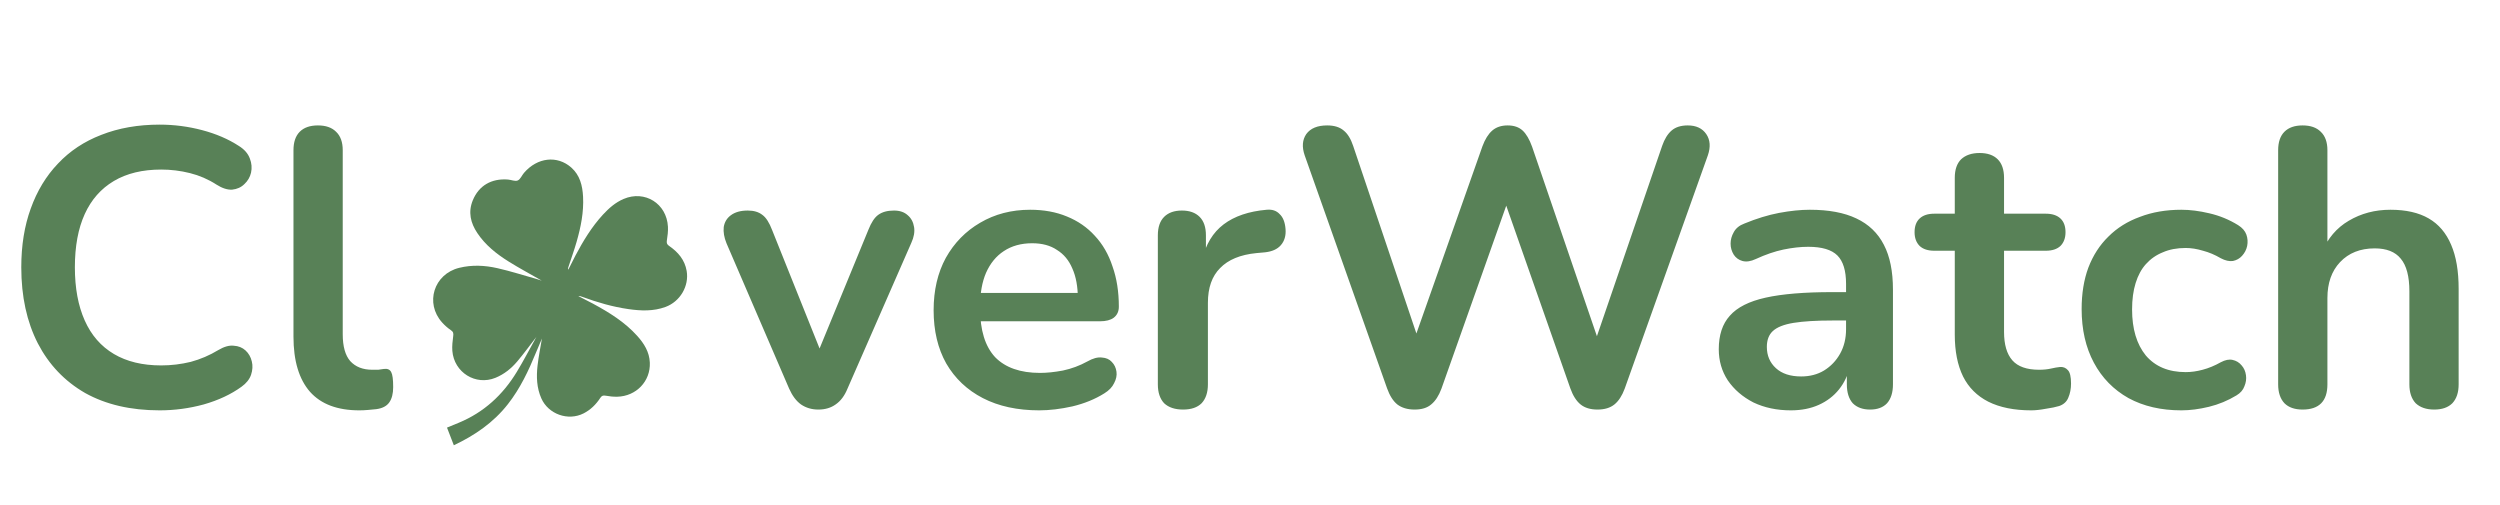 <svg width="203" height="41" viewBox="0 0 203 41" fill="none" xmlns="http://www.w3.org/2000/svg">
<path d="M12.96 33.32C10.613 33.32 8.597 32.851 6.912 31.912C5.248 30.952 3.968 29.608 3.072 27.88C2.176 26.131 1.728 24.072 1.728 21.704C1.728 19.933 1.984 18.344 2.496 16.936C3.008 15.507 3.744 14.291 4.704 13.288C5.664 12.264 6.837 11.485 8.224 10.952C9.632 10.397 11.211 10.12 12.96 10.12C14.133 10.12 15.285 10.269 16.416 10.568C17.547 10.867 18.539 11.293 19.392 11.848C19.84 12.125 20.139 12.467 20.288 12.872C20.437 13.256 20.469 13.64 20.384 14.024C20.299 14.387 20.117 14.696 19.84 14.952C19.584 15.208 19.253 15.357 18.848 15.4C18.464 15.421 18.037 15.283 17.568 14.984C16.907 14.557 16.192 14.248 15.424 14.056C14.656 13.864 13.877 13.768 13.088 13.768C11.573 13.768 10.293 14.077 9.248 14.696C8.203 15.315 7.413 16.211 6.88 17.384C6.347 18.557 6.08 19.997 6.08 21.704C6.08 23.389 6.347 24.829 6.88 26.024C7.413 27.219 8.203 28.125 9.248 28.744C10.293 29.363 11.573 29.672 13.088 29.672C13.899 29.672 14.699 29.576 15.488 29.384C16.277 29.171 17.024 28.851 17.728 28.424C18.197 28.147 18.613 28.029 18.976 28.072C19.36 28.093 19.68 28.221 19.936 28.456C20.192 28.691 20.363 28.989 20.448 29.352C20.533 29.693 20.512 30.056 20.384 30.44C20.256 30.803 20 31.123 19.616 31.4C18.763 32.019 17.739 32.499 16.544 32.84C15.371 33.16 14.176 33.32 12.96 33.32ZM29.174 33.32C27.403 33.32 26.07 32.819 25.174 31.816C24.278 30.792 23.83 29.299 23.83 27.336V12.2C23.83 11.539 24.001 11.037 24.342 10.696C24.683 10.355 25.174 10.184 25.814 10.184C26.454 10.184 26.945 10.355 27.286 10.696C27.649 11.037 27.83 11.539 27.83 12.2V27.144C27.83 28.125 28.033 28.851 28.438 29.32C28.865 29.789 29.462 30.024 30.23 30.024C30.401 30.024 30.561 30.024 30.71 30.024C30.859 30.003 31.009 29.981 31.158 29.96C31.457 29.917 31.659 30.003 31.766 30.216C31.873 30.408 31.926 30.813 31.926 31.432C31.926 31.965 31.819 32.381 31.606 32.68C31.393 32.979 31.041 33.16 30.55 33.224C30.337 33.245 30.113 33.267 29.878 33.288C29.643 33.309 29.409 33.32 29.174 33.32ZM66.447 33.256C65.914 33.256 65.445 33.117 65.039 32.84C64.655 32.563 64.335 32.136 64.079 31.56L58.991 19.752C58.799 19.283 58.725 18.845 58.767 18.44C58.831 18.035 59.023 17.715 59.343 17.48C59.685 17.224 60.143 17.096 60.719 17.096C61.21 17.096 61.605 17.213 61.903 17.448C62.202 17.661 62.469 18.077 62.703 18.696L67.023 29.48H66.063L70.511 18.664C70.746 18.067 71.013 17.661 71.311 17.448C71.631 17.213 72.058 17.096 72.591 17.096C73.061 17.096 73.434 17.224 73.711 17.48C73.989 17.715 74.159 18.035 74.223 18.44C74.287 18.824 74.213 19.251 73.999 19.72L68.815 31.56C68.581 32.136 68.261 32.563 67.855 32.84C67.471 33.117 67.002 33.256 66.447 33.256ZM84.386 33.32C82.615 33.32 81.09 32.989 79.81 32.328C78.53 31.667 77.538 30.728 76.834 29.512C76.151 28.296 75.81 26.856 75.81 25.192C75.81 23.571 76.14 22.152 76.802 20.936C77.484 19.72 78.412 18.771 79.586 18.088C80.78 17.384 82.135 17.032 83.65 17.032C84.759 17.032 85.751 17.213 86.626 17.576C87.522 17.939 88.279 18.461 88.898 19.144C89.538 19.827 90.018 20.659 90.338 21.64C90.679 22.6 90.85 23.688 90.85 24.904C90.85 25.288 90.711 25.587 90.434 25.8C90.178 25.992 89.804 26.088 89.314 26.088H79.042V23.784H88.034L87.522 24.264C87.522 23.283 87.372 22.461 87.074 21.8C86.796 21.139 86.38 20.637 85.826 20.296C85.292 19.933 84.62 19.752 83.81 19.752C82.914 19.752 82.146 19.965 81.506 20.392C80.887 20.797 80.407 21.384 80.066 22.152C79.746 22.899 79.586 23.795 79.586 24.84V25.064C79.586 26.813 79.991 28.125 80.802 29C81.634 29.853 82.85 30.28 84.45 30.28C85.004 30.28 85.623 30.216 86.306 30.088C87.01 29.939 87.671 29.693 88.29 29.352C88.738 29.096 89.132 28.989 89.474 29.032C89.815 29.053 90.082 29.171 90.274 29.384C90.487 29.597 90.615 29.864 90.658 30.184C90.7 30.483 90.636 30.792 90.466 31.112C90.316 31.432 90.05 31.709 89.666 31.944C88.919 32.413 88.055 32.765 87.074 33C86.114 33.213 85.218 33.32 84.386 33.32ZM96.066 33.256C95.404 33.256 94.892 33.085 94.529 32.744C94.188 32.381 94.017 31.869 94.017 31.208V19.112C94.017 18.451 94.188 17.949 94.529 17.608C94.871 17.267 95.351 17.096 95.969 17.096C96.588 17.096 97.068 17.267 97.409 17.608C97.751 17.949 97.921 18.451 97.921 19.112V21.128H97.602C97.9 19.848 98.487 18.877 99.362 18.216C100.236 17.555 101.399 17.16 102.85 17.032C103.298 16.989 103.65 17.107 103.906 17.384C104.183 17.64 104.343 18.045 104.386 18.6C104.428 19.133 104.3 19.571 104.002 19.912C103.724 20.232 103.298 20.424 102.722 20.488L102.018 20.552C100.716 20.68 99.735 21.085 99.073 21.768C98.412 22.429 98.082 23.368 98.082 24.584V31.208C98.082 31.869 97.911 32.381 97.57 32.744C97.228 33.085 96.727 33.256 96.066 33.256ZM114.869 33.256C114.293 33.256 113.823 33.117 113.461 32.84C113.119 32.563 112.842 32.125 112.629 31.528L105.941 12.616C105.706 11.933 105.749 11.357 106.069 10.888C106.41 10.419 106.975 10.184 107.765 10.184C108.341 10.184 108.789 10.323 109.109 10.6C109.429 10.856 109.685 11.272 109.877 11.848L115.637 28.936H114.357L120.373 11.88C120.586 11.304 120.853 10.877 121.173 10.6C121.493 10.323 121.909 10.184 122.421 10.184C122.933 10.184 123.338 10.323 123.637 10.6C123.935 10.877 124.191 11.315 124.405 11.912L130.229 28.936H129.109L134.965 11.848C135.157 11.293 135.413 10.877 135.733 10.6C136.053 10.323 136.49 10.184 137.045 10.184C137.727 10.184 138.229 10.419 138.549 10.888C138.869 11.357 138.911 11.933 138.677 12.616L131.925 31.56C131.711 32.136 131.434 32.563 131.093 32.84C130.751 33.117 130.293 33.256 129.717 33.256C129.141 33.256 128.682 33.117 128.341 32.84C127.999 32.563 127.722 32.125 127.509 31.528L121.941 15.656H122.677L117.045 31.56C116.831 32.136 116.554 32.563 116.213 32.84C115.893 33.117 115.445 33.256 114.869 33.256ZM145.42 33.32C144.289 33.32 143.276 33.107 142.38 32.68C141.505 32.232 140.812 31.635 140.299 30.888C139.809 30.141 139.564 29.299 139.564 28.36C139.564 27.208 139.862 26.301 140.46 25.64C141.057 24.957 142.028 24.467 143.372 24.168C144.716 23.869 146.518 23.72 148.78 23.72H150.38V26.024H148.812C147.489 26.024 146.433 26.088 145.644 26.216C144.854 26.344 144.289 26.568 143.948 26.888C143.628 27.187 143.468 27.613 143.468 28.168C143.468 28.872 143.713 29.448 144.204 29.896C144.694 30.344 145.377 30.568 146.252 30.568C146.956 30.568 147.574 30.408 148.108 30.088C148.662 29.747 149.1 29.288 149.42 28.712C149.74 28.136 149.9 27.475 149.9 26.728V23.048C149.9 21.981 149.665 21.213 149.196 20.744C148.726 20.275 147.937 20.04 146.828 20.04C146.209 20.04 145.537 20.115 144.812 20.264C144.108 20.413 143.361 20.669 142.572 21.032C142.166 21.224 141.804 21.277 141.484 21.192C141.185 21.107 140.95 20.936 140.78 20.68C140.609 20.403 140.524 20.104 140.524 19.784C140.524 19.464 140.609 19.155 140.78 18.856C140.95 18.536 141.238 18.301 141.644 18.152C142.625 17.747 143.564 17.459 144.46 17.288C145.377 17.117 146.209 17.032 146.956 17.032C148.492 17.032 149.75 17.267 150.732 17.736C151.734 18.205 152.481 18.92 152.972 19.88C153.462 20.819 153.708 22.035 153.708 23.528V31.208C153.708 31.869 153.548 32.381 153.228 32.744C152.908 33.085 152.449 33.256 151.852 33.256C151.254 33.256 150.785 33.085 150.444 32.744C150.124 32.381 149.964 31.869 149.964 31.208V29.672H150.22C150.07 30.419 149.772 31.069 149.324 31.624C148.897 32.157 148.353 32.573 147.692 32.872C147.03 33.171 146.273 33.32 145.42 33.32ZM164.936 33.32C163.549 33.32 162.386 33.085 161.448 32.616C160.53 32.147 159.848 31.464 159.4 30.568C158.952 29.651 158.728 28.52 158.728 27.176V20.36H157.064C156.552 20.36 156.157 20.232 155.88 19.976C155.602 19.699 155.463 19.325 155.463 18.856C155.463 18.365 155.602 17.992 155.88 17.736C156.157 17.48 156.552 17.352 157.064 17.352H158.728V14.44C158.728 13.779 158.898 13.277 159.24 12.936C159.602 12.595 160.104 12.424 160.744 12.424C161.384 12.424 161.874 12.595 162.216 12.936C162.557 13.277 162.728 13.779 162.728 14.44V17.352H166.12C166.632 17.352 167.026 17.48 167.304 17.736C167.581 17.992 167.72 18.365 167.72 18.856C167.72 19.325 167.581 19.699 167.304 19.976C167.026 20.232 166.632 20.36 166.12 20.36H162.728V26.952C162.728 27.976 162.952 28.744 163.4 29.256C163.848 29.768 164.573 30.024 165.576 30.024C165.938 30.024 166.258 29.992 166.536 29.928C166.813 29.864 167.058 29.821 167.272 29.8C167.528 29.779 167.741 29.864 167.912 30.056C168.082 30.227 168.168 30.589 168.168 31.144C168.168 31.571 168.093 31.955 167.944 32.296C167.816 32.616 167.57 32.84 167.208 32.968C166.93 33.053 166.568 33.128 166.12 33.192C165.672 33.277 165.277 33.32 164.936 33.32ZM177.125 33.32C175.482 33.32 174.053 32.989 172.837 32.328C171.621 31.645 170.682 30.685 170.021 29.448C169.359 28.211 169.029 26.76 169.029 25.096C169.029 23.837 169.21 22.717 169.573 21.736C169.957 20.733 170.501 19.891 171.205 19.208C171.909 18.504 172.762 17.971 173.765 17.608C174.767 17.224 175.887 17.032 177.125 17.032C177.829 17.032 178.586 17.128 179.397 17.32C180.229 17.512 181.007 17.832 181.733 18.28C182.074 18.493 182.298 18.749 182.405 19.048C182.511 19.347 182.533 19.656 182.469 19.976C182.405 20.275 182.266 20.541 182.053 20.776C181.861 20.989 181.615 21.128 181.317 21.192C181.018 21.235 180.687 21.16 180.325 20.968C179.855 20.691 179.375 20.488 178.885 20.36C178.394 20.211 177.925 20.136 177.477 20.136C176.773 20.136 176.154 20.253 175.621 20.488C175.087 20.701 174.629 21.021 174.245 21.448C173.882 21.853 173.605 22.365 173.413 22.984C173.221 23.603 173.125 24.317 173.125 25.128C173.125 26.707 173.498 27.955 174.245 28.872C175.013 29.768 176.09 30.216 177.477 30.216C177.925 30.216 178.383 30.152 178.853 30.024C179.343 29.896 179.834 29.693 180.325 29.416C180.687 29.224 181.007 29.16 181.285 29.224C181.583 29.288 181.829 29.437 182.021 29.672C182.213 29.885 182.33 30.152 182.373 30.472C182.415 30.771 182.373 31.069 182.245 31.368C182.138 31.667 181.925 31.912 181.605 32.104C180.901 32.531 180.154 32.84 179.365 33.032C178.575 33.224 177.829 33.32 177.125 33.32ZM186.97 33.256C186.33 33.256 185.84 33.085 185.498 32.744C185.157 32.381 184.986 31.869 184.986 31.208V12.2C184.986 11.539 185.157 11.037 185.498 10.696C185.84 10.355 186.33 10.184 186.97 10.184C187.61 10.184 188.101 10.355 188.442 10.696C188.805 11.037 188.986 11.539 188.986 12.2V20.488H188.538C189.008 19.357 189.733 18.504 190.714 17.928C191.717 17.331 192.848 17.032 194.106 17.032C195.365 17.032 196.4 17.267 197.21 17.736C198.021 18.205 198.629 18.92 199.034 19.88C199.44 20.819 199.642 22.013 199.642 23.464V31.208C199.642 31.869 199.472 32.381 199.13 32.744C198.789 33.085 198.298 33.256 197.658 33.256C197.018 33.256 196.517 33.085 196.154 32.744C195.813 32.381 195.642 31.869 195.642 31.208V23.656C195.642 22.44 195.408 21.555 194.938 21C194.49 20.445 193.786 20.168 192.826 20.168C191.653 20.168 190.714 20.541 190.01 21.288C189.328 22.013 188.986 22.984 188.986 24.2V31.208C188.986 32.573 188.314 33.256 186.97 33.256Z" fill="#588157"/>
<path d="M43.994 22.79C43.085 22.268 42.177 21.783 41.304 21.238C40.321 20.624 39.413 19.905 38.756 18.92C38.211 18.102 37.995 17.222 38.395 16.255C38.885 15.074 39.904 14.473 41.249 14.579C41.517 14.599 41.821 14.746 42.037 14.655C42.254 14.565 42.372 14.242 42.55 14.036C43.631 12.78 45.247 12.595 46.39 13.606C47.09 14.226 47.299 15.073 47.345 15.975C47.409 17.221 47.166 18.432 46.824 19.623C46.621 20.33 46.369 21.023 46.141 21.723C46.124 21.776 46.112 21.831 46.142 21.904C46.337 21.518 46.526 21.129 46.728 20.748C47.354 19.565 48.044 18.426 48.952 17.436C49.439 16.907 49.974 16.436 50.643 16.152C52.362 15.423 54.134 16.527 54.237 18.408C54.257 18.775 54.208 19.15 54.151 19.515C54.117 19.727 54.152 19.847 54.331 19.969C55.055 20.463 55.604 21.098 55.758 22.003C55.966 23.236 55.221 24.49 54.035 24.925C53.047 25.287 52.038 25.243 51.03 25.099C49.747 24.916 48.51 24.555 47.297 24.109C47.191 24.069 47.084 24.03 46.954 24.038C47.351 24.244 47.751 24.443 48.145 24.655C49.461 25.366 50.731 26.147 51.745 27.277C52.298 27.891 52.731 28.58 52.766 29.448C52.827 30.961 51.66 32.178 50.116 32.214C49.8 32.221 49.481 32.185 49.17 32.129C48.971 32.093 48.857 32.136 48.745 32.307C48.397 32.842 47.955 33.279 47.384 33.569C46.129 34.205 44.528 33.633 43.958 32.351C43.577 31.495 43.545 30.588 43.65 29.675C43.735 28.94 43.884 28.212 44.005 27.488C43.85 27.854 43.687 28.229 43.531 28.607C42.923 30.093 42.243 31.538 41.246 32.811C40.064 34.324 38.538 35.359 36.851 36.155C36.667 35.678 36.489 35.217 36.297 34.722C36.59 34.601 36.927 34.462 37.265 34.322C39.287 33.483 40.828 32.07 41.965 30.196C42.489 29.332 42.958 28.435 43.449 27.552C43.491 27.476 43.518 27.391 43.573 27.33C43.049 28.007 42.547 28.703 41.995 29.355C41.511 29.928 40.928 30.394 40.228 30.679C38.622 31.334 36.869 30.242 36.73 28.489C36.699 28.095 36.749 27.689 36.8 27.294C36.827 27.079 36.818 26.947 36.619 26.815C36.358 26.64 36.115 26.424 35.904 26.19C34.484 24.62 35.227 22.253 37.291 21.747C38.331 21.491 39.373 21.544 40.391 21.776C41.468 22.02 42.523 22.36 43.586 22.659C43.715 22.695 43.84 22.74 43.988 22.788L43.994 22.79Z" fill="#588157"/>
</svg>
